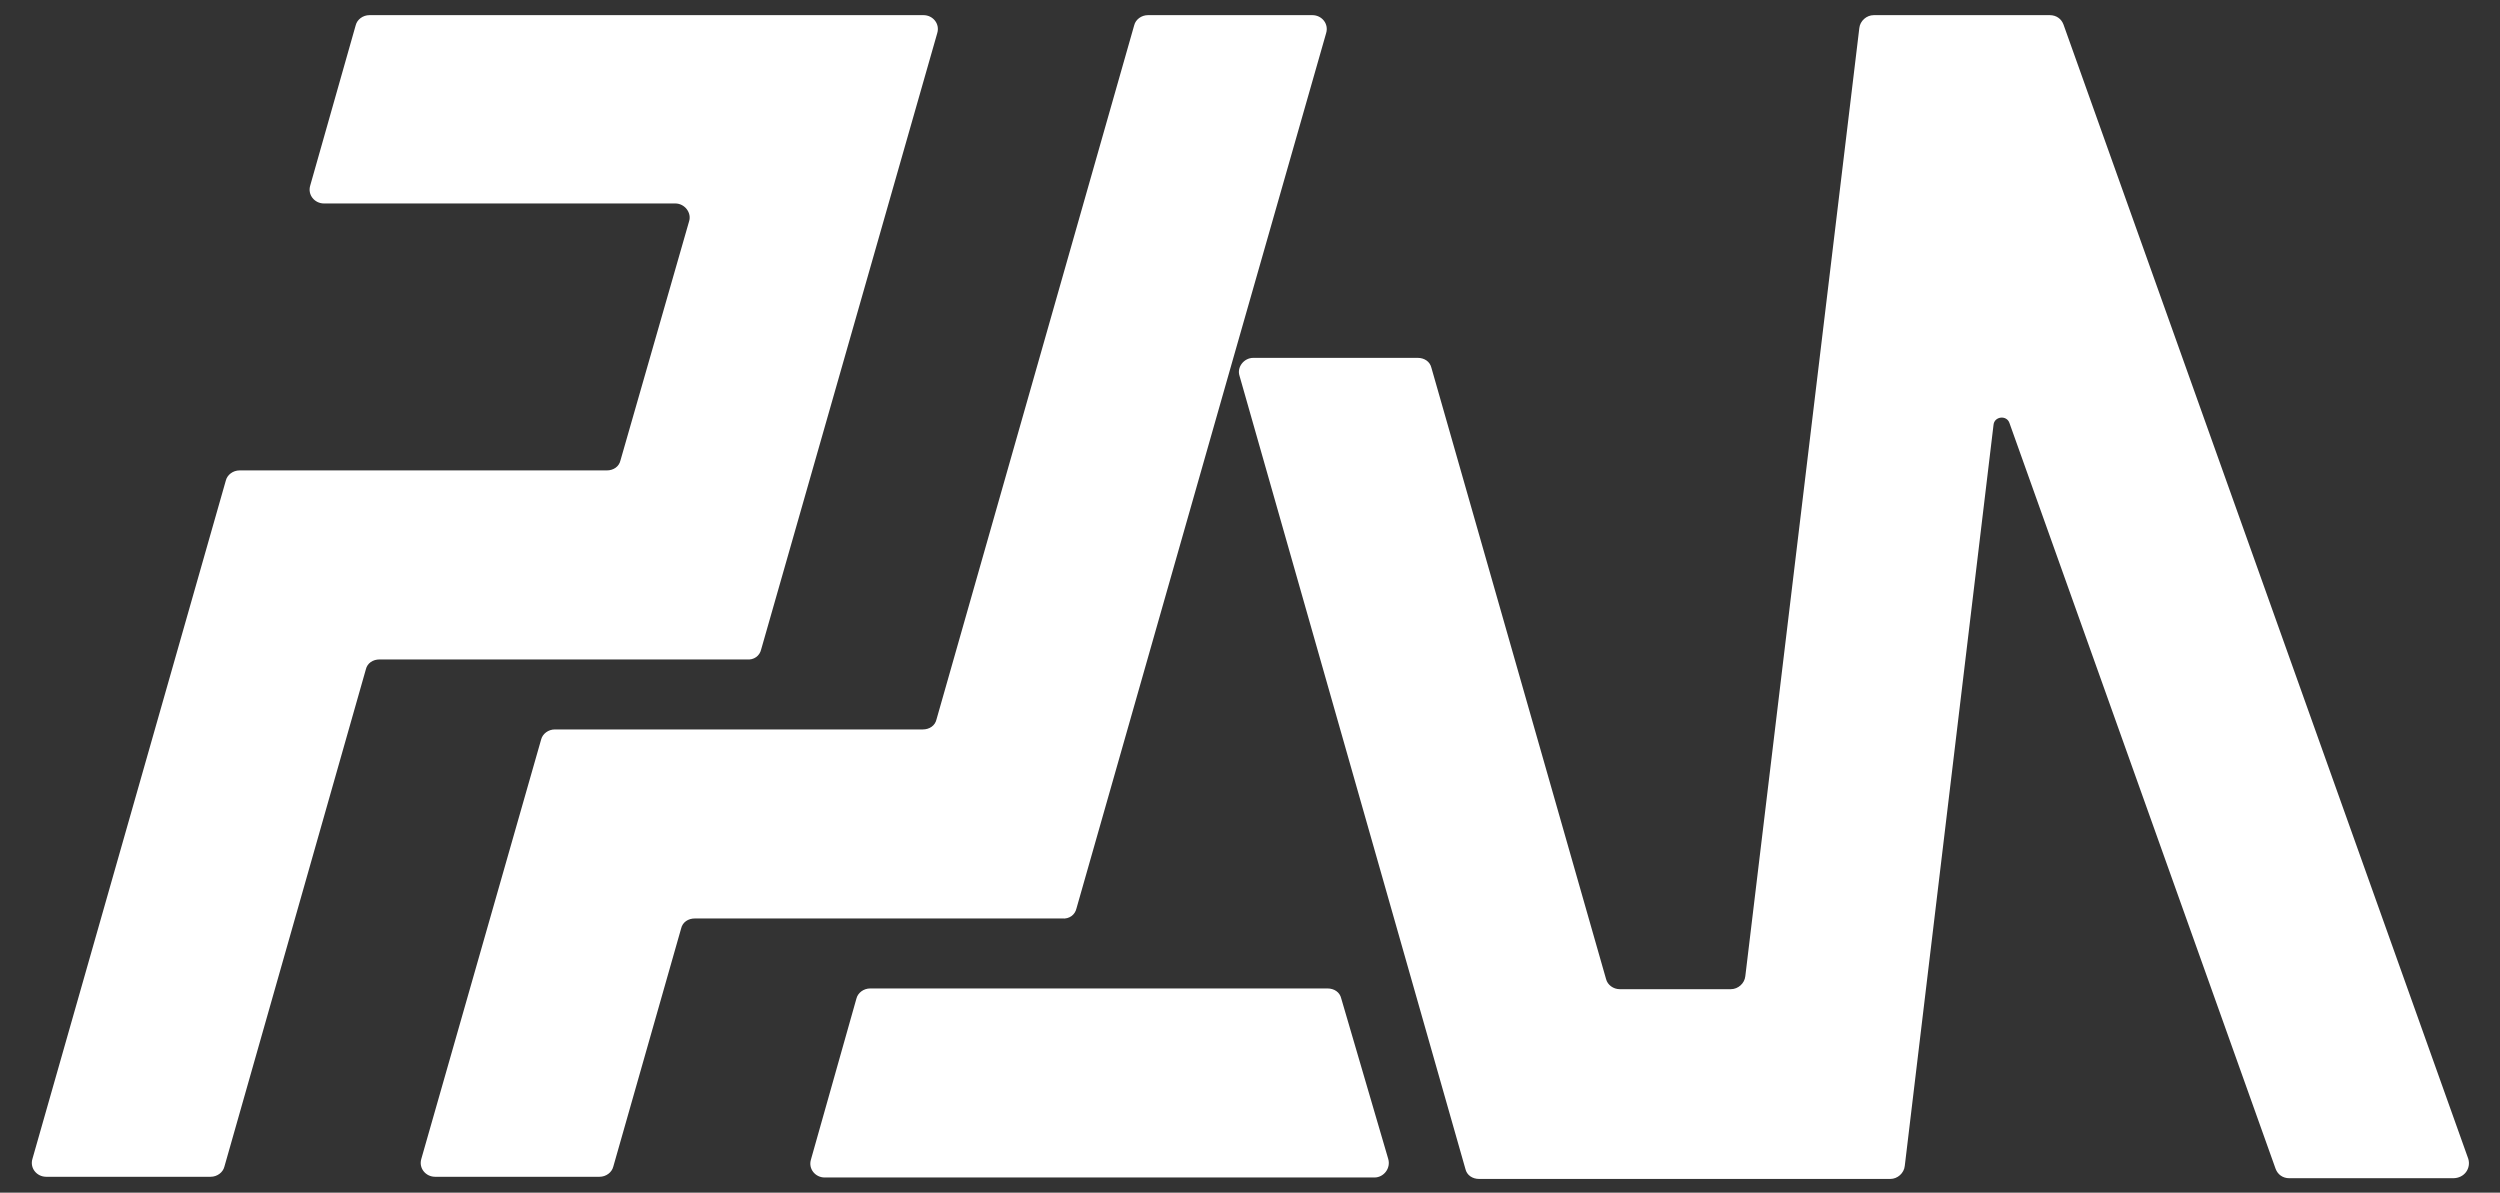 <?xml version="1.0" encoding="utf-8"?>
<!-- Generator: Adobe Illustrator 25.0.1, SVG Export Plug-In . SVG Version: 6.00 Build 0)  -->
<svg version="1.1" id="图层_1" xmlns="http://www.w3.org/2000/svg" xmlns:xlink="http://www.w3.org/1999/xlink" x="0px" y="0px"
	 viewBox="0 0 346.5 165.3" style="enable-background:new 0 0 346.5 165.3;" xml:space="preserve">
<rect x="0" y="0" width="346.5" height="165.3" fill="#333333" stroke="none"/>
<style type="text/css">
	.st0{fill:#CDFA50;}
	.st1{fill:#FFFFFF;}
</style>
<g>
	<path class="st1" d="M149.2,125.9l21.8-76.5l12.8-44.8c0.4-1.3-0.6-2.5-1.9-2.5h-22.8c-0.9,0-1.7,0.6-1.9,1.4l-27.4,96.2
		c-0.2,0.9-1,1.4-1.9,1.4H76.9c-0.9,0-1.7,0.6-1.9,1.4l-16.6,58.1c-0.4,1.3,0.6,2.5,1.9,2.5h22.8c0.9,0,1.7-0.6,1.9-1.4l9.4-33
		c0.2-0.9,1-1.4,1.9-1.4h50.9C148.2,127.4,149,126.8,149.2,125.9z"/>
	<path class="st1" d="M342.1,160.6L286,3.4c-0.3-0.8-1-1.3-1.9-1.3h-24.4c-1,0-1.9,0.8-2,1.8l-15.8,131.4c-0.1,1-1,1.8-2,1.8h-15.4
		c-0.9,0-1.7-0.6-1.9-1.4l-24.2-84.7c-0.2-0.9-1-1.4-1.9-1.4h-22.8c-1.3,0-2.3,1.3-1.9,2.5l31.3,109.9c0.2,0.9,1,1.4,1.9,1.4h57
		c1,0,1.9-0.8,2-1.8l12.3-102.7c0.1-1.2,1.8-1.4,2.2-0.3l36.9,103.4c0.3,0.8,1,1.3,1.9,1.3h22.7
		C341.6,163.3,342.5,161.9,342.1,160.6z"/>
	<path class="st1" d="M105.5,90l24.4-85.4c0.4-1.3-0.6-2.5-1.9-2.5H51.2c-0.9,0-1.7,0.6-1.9,1.4l-6.3,22.2c-0.4,1.3,0.6,2.5,1.9,2.5
		h48.7c1.3,0,2.3,1.3,1.9,2.5L86,63.8c-0.2,0.9-1,1.4-1.9,1.4H33.2c-0.9,0-1.7,0.6-1.9,1.4l-26.8,94c-0.4,1.3,0.6,2.5,1.9,2.5h22.8
		c0.9,0,1.7-0.6,1.9-1.4l19.6-68.9c0.2-0.9,1-1.4,1.9-1.4h50.9C104.5,91.5,105.3,90.9,105.5,90z"/>
	<path class="st1" d="M185.9,138.4c-0.2-0.9-1-1.4-1.9-1.4h-63.4c-0.9,0-1.7,0.6-1.9,1.4l-6.3,22.3c-0.4,1.3,0.6,2.5,1.9,2.5h76.2
		c1.3,0,2.3-1.3,1.9-2.6L185.9,138.4z"/>
</g>
</svg>
